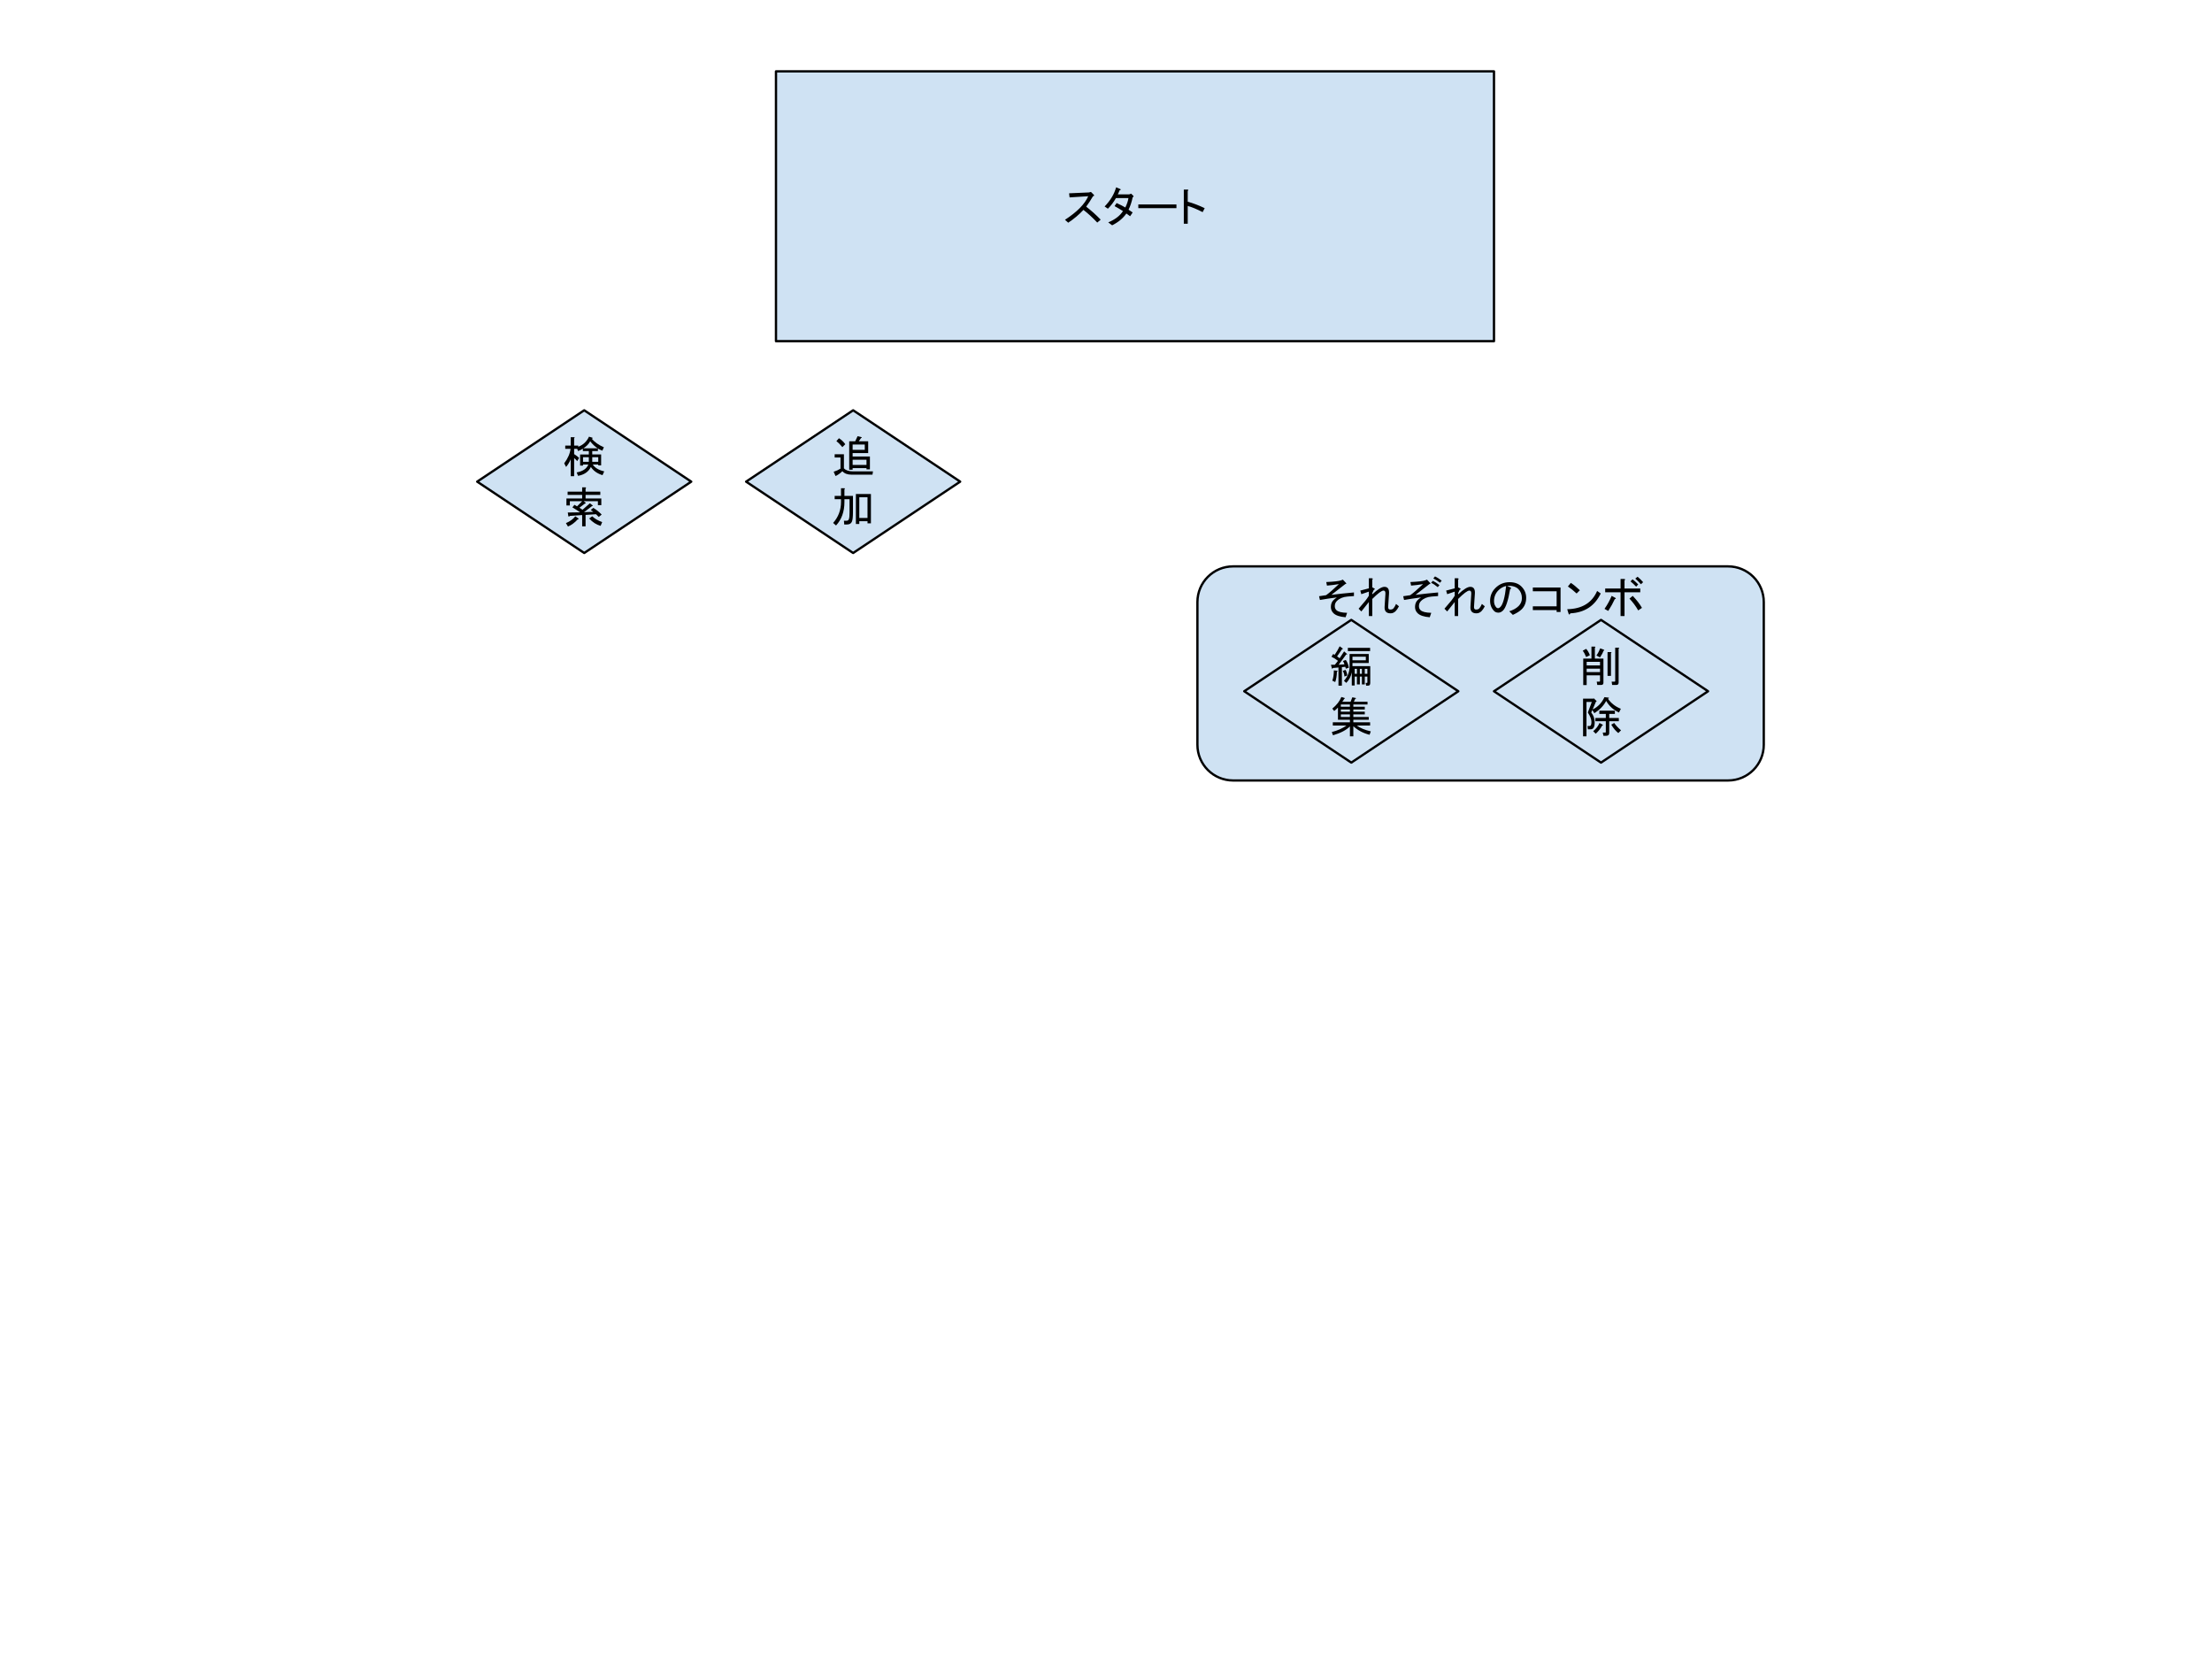 <svg version="1.1" viewBox="0.0 0.0 960.0 720.0" fill="none" stroke="none" stroke-linecap="square" stroke-miterlimit="10" xmlns:xlink="http://www.w3.org/1999/xlink" xmlns="http://www.w3.org/2000/svg"><clipPath id="p.0"><path d="m0 0l960.0 0l0 720.0l-960.0 0l0 -720.0z" clip-rule="nonzero"/></clipPath><g clip-path="url(#p.0)"><path fill="#000000" fill-opacity="0.0" d="m0 0l960.0 0l0 720.0l-960.0 0z" fill-rule="evenodd"/><path fill="#cfe2f3" d="m519.677 261.292l0 0c0 -8.553 6.933 -15.486 15.486 -15.486l214.824 0c4.107 0 8.046 1.632 10.95 4.536c2.904 2.904 4.536 6.843 4.536 10.95l0 61.942c0 8.553 -6.933 15.486 -15.486 15.486l-214.824 0l0 0c-8.553 0 -15.486 -6.933 -15.486 -15.486z" fill-rule="evenodd"/><path stroke="#000000" stroke-width="1.0" stroke-linejoin="round" stroke-linecap="butt" d="m519.677 261.292l0 0c0 -8.553 6.933 -15.486 15.486 -15.486l214.824 0c4.107 0 8.046 1.632 10.95 4.536c2.904 2.904 4.536 6.843 4.536 10.95l0 61.942c0 8.553 -6.933 15.486 -15.486 15.486l-214.824 0l0 0c-8.553 0 -15.486 -6.933 -15.486 -15.486z" fill-rule="evenodd"/><path fill="#000000" d="m581.081 253.495q-2.516 0.438 -5.188 0.656l-0.297 -1.547q5.125 -0.234 6.453 -0.75l0.75 -0.297l1.328 1.406q0.453 0.375 -0.297 0.531q-2.969 2.297 -6.016 4.672q4.609 -0.594 9.797 -1.047l0 1.562l-2.812 0.219q-2.891 0.234 -4.609 1.938q-0.891 0.891 -0.891 2.219q0 1.047 0.672 1.719q1.109 1.109 4.672 1.188l-0.656 1.922q-3.797 -0.297 -5.281 -1.781q-1.109 -1.109 -1.109 -2.672q0 -1.859 1.109 -2.969q0.594 -0.594 1.484 -1.188q-4.0 0.516 -7.344 1.109l-0.375 -1.625q1.562 -0.219 3.047 -0.453q2.0 -1.406 5.562 -4.812zm20.188 4.219q0.078 -1.406 -0.812 -1.406q-1.266 0 -4.891 3.641l0 7.422l-1.484 0l0 -6.094l-3.266 4.094l-1.188 -1.188l2.969 -3.5q0.812 -1.031 1.484 -2.141l0 -1.781l-3.266 1.109l-0.453 -1.562l3.719 -0.969l0 -4.375l1.328 0q0.672 0.156 0.156 0.594l0 3.344l0.812 0.438q0.672 0.297 -0.156 0.672l-0.656 1.406l0 0.531q3.484 -3.266 5.266 -3.266q2.219 0 2.0 2.969l-0.375 5.703q-0.062 1.188 0.891 1.188q0.969 0 1.422 -0.516q0.656 -0.812 1.109 -1.922l1.266 1.031q-0.75 1.406 -1.422 2.078q-0.953 0.969 -2.219 0.969q-2.75 0 -2.594 -2.828l0.359 -5.641zm22.859 0.969l-2.812 0.219q-2.891 0.234 -4.609 1.938q-0.891 0.891 -0.891 2.219q0 1.047 0.672 1.719q1.109 1.109 4.672 1.188l-0.656 1.922q-3.797 -0.297 -5.281 -1.781q-1.109 -1.109 -1.109 -2.672q0 -1.859 1.109 -2.969q0.594 -0.594 1.484 -1.188q-4.0 0.516 -7.344 1.109l-0.375 -1.625q1.562 -0.219 3.047 -0.453q2.0 -1.406 5.562 -4.812q-2.516 0.438 -5.188 0.656l-0.297 -1.547q5.125 -0.234 6.453 -0.75l0.75 -0.297l1.328 1.406q0.453 0.375 -0.297 0.531q-2.969 2.297 -6.016 4.672q4.609 -0.594 9.797 -1.047l0 1.562zm-0.141 -3.859q-1.703 -1.406 -2.891 -1.859l0.734 -0.891q1.188 0.531 2.891 1.859l-0.734 0.891zm0.969 -1.922q-1.641 -1.266 -2.906 -1.859l0.75 -0.891q1.484 0.734 2.891 1.859l-0.734 0.891zm13.57 4.812q0.078 -1.406 -0.812 -1.406q-1.266 0 -4.891 3.641l0 7.422l-1.484 0l0 -6.094l-3.266 4.094l-1.188 -1.188l2.969 -3.5q0.812 -1.031 1.484 -2.141l0 -1.781l-3.266 1.109l-0.453 -1.562l3.719 -0.969l0 -4.375l1.328 0q0.672 0.156 0.156 0.594l0 3.344l0.812 0.438q0.672 0.297 -0.156 0.672l-0.656 1.406l0 0.531q3.484 -3.266 5.266 -3.266q2.219 0 2.0 2.969l-0.375 5.703q-0.062 1.188 0.891 1.188q0.969 0 1.422 -0.516q0.656 -0.812 1.109 -1.922l1.266 1.031q-0.75 1.406 -1.422 2.078q-0.953 0.969 -2.219 0.969q-2.75 0 -2.594 -2.828l0.359 -5.641zm16.859 -2.0q-1.266 7.422 -3.047 9.203q-0.969 0.969 -2 0.969q-1.188 0 -1.859 -0.672q-1.781 -1.781 -1.781 -4.453q0 -3.266 2.297 -5.562q2.531 -2.531 6.156 -2.531q3.266 0 5.125 1.859q2.078 2.078 2.078 4.906q0 3.031 -1.922 4.969q-1.266 1.266 -3.859 2.453l-1.562 -1.562q2.594 -0.812 4.078 -2.297q1.406 -1.422 1.406 -3.422q0 -2.375 -1.547 -3.938q-1.562 -1.547 -4.906 -1.406l1.344 0.672q0.891 0.375 0 0.812zm-1.719 -1.406q-1.922 0.438 -3.328 1.859q-1.938 1.922 -1.938 4.75q0 1.703 1.109 2.812q0.234 0.219 0.672 0.219q0.453 0 0.969 -0.516q1.703 -1.703 2.516 -9.125zm21.906 2.297l-10.328 0l0 -1.625l12.031 0l0 10.609l-1.703 0l0 -0.812l-10.328 0l0 -1.641l10.328 0l0 -6.531zm19.141 0.969q-3.938 8.156 -13.203 8.609q-0.375 0.969 -0.75 0.156l-0.594 -1.938q9.656 -0.219 12.984 -7.938l1.562 1.109zm-10.469 0q-2.0 -1.859 -3.781 -3.047l1.266 -1.562q1.562 0.969 3.938 3.203l-1.422 1.406zm24.355 1.031q2.672 2.828 4.0 5.203l-1.625 1.109q-1.562 -2.75 -3.797 -5.125l1.422 -1.188zm-3.562 -3.188l6.828 0l0 1.641l-6.828 0l0 10.312l-1.719 0l0 -10.312l-6.672 0l0 -1.641l6.672 0l0 -4.156l1.562 0q0.812 0.156 0.156 0.594l0 3.562zm-3.938 4.078q0.438 0.375 -0.297 0.531q-1.109 2.438 -2.828 5.109l-1.625 -0.891q1.859 -2.672 3.109 -5.641l1.641 0.891zm8.984 -4.891q-1.344 -1.406 -2.453 -2.297l0.891 -0.891q1.266 0.953 2.453 2.219l-0.891 0.969zm2.078 -1.047q-1.344 -1.484 -2.453 -2.438l0.969 -0.828q1.25 0.969 2.438 2.375l-0.953 0.891z" fill-rule="nonzero"/><path fill="#cfe2f3" d="m336.774 30.969l311.611 0l0 117.097l-311.611 0z" fill-rule="evenodd"/><path stroke="#000000" stroke-width="1.0" stroke-linejoin="round" stroke-linecap="butt" d="m336.774 30.969l311.611 0l0 117.097l-311.611 0z" fill-rule="evenodd"/><path fill="#000000" d="m471.398 89.687q3.188 2.438 6.297 5.641l-1.484 1.266q-3.109 -3.281 -6.0 -5.5q-2.906 3.109 -6.609 5.562l-1.406 -1.266q7.859 -5.109 10.094 -10.234l-8.094 0.516l-0.219 -1.781l8.609 -0.375l0.891 -0.219l1.188 1.188q0.516 0.516 -0.297 0.672q-1.422 2.453 -2.969 4.531zm14.473 -7.062q-0.297 0.891 -0.75 1.719l4.969 0l0.828 -0.297l0.953 0.953q0.297 0.375 -0.297 0.594q-0.594 2.969 -1.781 5.422l1.781 1.188l-1.109 1.641l-1.625 -1.188q-2.156 3.109 -6.172 5.125l-1.703 -1.266q4.453 -1.859 6.391 -4.906q-1.859 -1.188 -3.641 -2.156l0.891 -1.328q2.297 1.031 3.781 1.922q1.109 -2.297 1.344 -4.078l-5.422 0q-1.406 2.531 -3.484 4.609l-1.422 -0.969q3.797 -3.938 4.984 -8.312l1.781 0.734q0.594 0.297 -0.297 0.594zm8.156 7.719l0 -1.625l16.547 0l0 1.625l-16.547 0zm21.445 -2.812q3.641 1.031 7.359 2.812l-0.891 1.719q-3.938 -2.016 -6.469 -2.672l0 7.719l-1.703 0l0 -14.844l1.484 0q0.891 0.062 0.219 0.594l0 4.672z" fill-rule="nonzero"/><path fill="#cfe2f3" d="m207.094 209.033l46.452 -30.968l46.452 30.968l-46.452 30.968z" fill-rule="evenodd"/><path stroke="#000000" stroke-width="1.0" stroke-linejoin="round" stroke-linecap="butt" d="m207.094 209.033l46.452 -30.968l46.452 30.968l-46.452 30.968z" fill-rule="evenodd"/><path fill="#000000" d="m247.687 199.313q-0.672 1.703 -2.0 3.344l-0.828 -1.562q2.453 -3.344 2.75 -6.312l-2.297 0l0 -1.406l2.375 0l0 -3.641l1.406 0q0.594 0.078 0.078 0.453l0 3.188l1.781 0l0 0.516q3.188 -1.188 4.672 -4.375l1.484 0.438q0.297 0.375 -0.297 0.453q1.859 2.219 5.266 3.703l-0.656 1.484q-0.969 -0.359 -1.938 -0.953l0 1.109l-2.453 0l0 1.484l3.859 0l0 4.75l-1.25 0l0 -0.375l-2.375 0q1.406 2.156 4.969 2.969l-0.75 1.641q-3.406 -1.047 -5.047 -3.562q-1.484 3.109 -5.563 3.859l-0.594 -1.484q4.016 -0.75 5.047 -3.422l-2.297 0l0 0.453l-1.266 0l0 -4.828l3.781 0l0 -1.484l-2.594 0l0 -1.047q-0.812 0.594 -2.078 1.047l-0.375 -0.969l-1.328 0l0 2.297q1.484 0.969 2.156 1.641l-0.828 1.406q-0.516 -0.672 -1.328 -1.328l0 7.859l-1.484 0l0 -7.344zm8.453 -7.797q-1.031 1.859 -2.969 3.047l6.234 0q-1.703 -1.047 -3.266 -3.047zm3.5 6.906l-2.609 0l0 2.0l2.609 0l0 -2.0zm-6.609 0l0 2.0l2.516 0l0 -2.0l-2.516 0z" fill-rule="nonzero"/><path fill="#000000" d="m245.609 227.031q2.672 -1.125 4.078 -2.969l1.344 0.953q0.297 0.453 -0.297 0.375q-1.938 2.156 -4.234 3.125l-0.891 -1.484zm14.25 -2.672q-0.594 -0.594 -1.188 -1.188l-4.531 0.297l0 4.969l-1.484 0l0 -4.906l-5.344 0.375q-0.516 0.594 -0.672 0l-0.219 -1.484l5.344 -0.078q-1.562 -1.109 -3.344 -2.141l0.891 -1.125q0.594 0.297 1.125 0.672l2.219 -2.219l-5.344 0l0 1.844l-1.484 0l0 -3.031l6.828 0l0 -1.562l-6.312 0l0 -1.406l6.312 0l0 -1.859l1.406 0q0.594 0.078 0.078 0.438l0 1.422l6.391 0l0 1.406l-6.391 0l0 1.562l6.828 0l0 2.891l-1.484 0l0 -1.703l-6.156 0l0.812 0.656q0.219 0.375 -0.219 0.297l-2.453 1.859q0.672 0.453 1.344 0.891l3.188 -2.812l1.188 0.891q0.219 0.359 -0.219 0.297l-3.5 2.672l4.016 -0.156q-0.516 -0.375 -1.109 -0.812l1.109 -0.891q1.922 1.109 3.641 2.891l-1.266 1.047zm0.812 3.859q-2.75 -0.75 -4.969 -3.203l1.328 -0.953q1.562 1.547 4.312 2.516l-0.672 1.641z" fill-rule="nonzero"/><path fill="#cfe2f3" d="m540.0 300.002l46.452 -30.968l46.452 30.968l-46.452 30.968z" fill-rule="evenodd"/><path stroke="#000000" stroke-width="1.0" stroke-linejoin="round" stroke-linecap="butt" d="m540.0 300.002l46.452 -30.968l46.452 30.968l-46.452 30.968z" fill-rule="evenodd"/><path fill="#000000" d="m578.217 295.406q0.672 -1.781 0.672 -4.453l1.484 0.141q0.297 0.156 -0.156 0.516q-0.078 2.672 -0.734 4.391l-1.266 -0.594zm0.375 -11.578l0.656 0.359q1.266 -1.844 2.156 -3.703l1.344 0.969q0.297 0.219 -0.297 0.297l-2.156 3.109l1.109 0.812l1.938 -2.969l1.25 1.125q0.297 0.297 -0.359 0.219l-3.266 4.453l2.516 -0.156q-0.141 -0.734 -0.672 -1.484l1.266 -0.438q0.969 1.328 1.344 3.344l-1.344 0.438l-0.219 -0.812l-1.484 0.141l0 8.031l-1.484 0l0 -7.875l-2.453 0.219q-0.078 0.516 -0.375 0.219l-0.438 -1.625l1.703 0l1.344 -1.703q-1.266 -1.047 -2.828 -1.781l0.75 -1.188zm8.078 7.938q-0.516 2.672 -2.375 4.609l-1.031 -0.906q2.453 -2.672 2.453 -6.234l0 -5.406l8.312 0l0 3.922l-7.062 0l0 1.344l7.719 0l0 7.281q0 1.188 -0.891 1.188l-0.891 0l-0.219 -1.188l0.516 0q0.234 0 0.234 -0.234l0 -2.516l-1.125 0l0 3.406l-1.25 0l0 -3.406l-0.891 0l0 3.406l-1.266 0l0 -3.406l-0.969 0l0 3.859l-1.266 0l0 -5.719zm-2.734 -1.047q0.734 1.125 0.734 2.453l-1.188 0.453q-0.078 -1.422 -0.734 -2.453l1.188 -0.453zm8.375 -0.438l0 2.156l1.125 0l0 -2.156l-1.125 0zm-2.141 0l0 2.156l0.891 0l0 -2.156l-0.891 0zm-2.234 0l0 2.156l0.969 0l0 -2.156l-0.969 0zm-0.969 -5.266l0 1.547l5.797 0l0 -1.547l-5.797 0zm7.656 -2.453l-9.656 0l0 -1.406l9.656 0l0 1.406z" fill-rule="nonzero"/><path fill="#000000" d="m583.342 303.297q-0.234 0.672 -0.828 1.266l3.641 0q0.516 -1.188 0.75 -1.938l1.484 0.297q0.297 0.297 -0.234 0.375l-0.594 1.266l5.938 0l0 1.188l-6.156 0l0 0.969l4.969 0l0 1.188l-4.969 0l0 0.953l4.969 0l0 1.188l-4.969 0l0 1.125l6.688 0l0 1.188l-6.688 0l0 1.109l7.281 0l0 1.406l-5.797 0q2.375 1.703 6.094 2.531l-0.531 1.484q-4.156 -1.047 -7.047 -3.719l0 4.391l-1.484 0l0 -4.312q-2.297 2.375 -7.344 3.859l-0.516 -1.406q3.781 -0.969 6.375 -2.828l-5.938 0l0 -1.406l7.422 0l0 -1.109l-2.594 0l-2.594 0l0 -5.281q-0.672 0.75 -1.641 1.484l-0.812 -1.031q2.812 -2.297 3.938 -5.047l1.406 0.438q0.297 0.297 -0.219 0.375zm-1.422 6.75l0 1.125l3.938 0l0 -1.125l-3.938 0zm0 -2.141l0 0.953l3.938 0l0 -0.953l-3.938 0zm0 -2.156l0 0.969l3.938 0l0 -0.969l-3.938 0z" fill-rule="nonzero"/><path fill="#cfe2f3" d="m648.386 300.002l46.452 -30.968l46.452 30.968l-46.452 30.968z" fill-rule="evenodd"/><path stroke="#000000" stroke-width="1.0" stroke-linejoin="round" stroke-linecap="butt" d="m648.386 300.002l46.452 -30.968l46.452 30.968l-46.452 30.968z" fill-rule="evenodd"/><path fill="#000000" d="m699.15 293.328l-1.484 0l0 -10.328l1.406 0q0.594 0.078 0.078 0.453l0 9.875zm-3.266 -10.844q-0.375 1.188 -1.484 2.828l-1.562 -0.828q0.969 -1.328 1.625 -3.109l1.422 0.516q0.734 0.297 0 0.594zm-7.5 2.672q-0.672 -1.703 -1.484 -2.75l1.484 -0.812q0.969 1.047 1.625 2.75l-1.625 0.812zm7.5 11.141q0 0.969 -0.969 0.969l-1.703 0l-0.234 -1.422l1.125 0q0.297 0 0.297 -0.297l0 -2.453l-5.797 0l0 4.234l-1.484 0l0 -11.5l3.562 0l0 -5.203l1.406 0q0.594 0.078 0.078 0.453l0 4.75l3.719 0l0 10.469zm-7.281 -4.609l5.797 0l0 -1.484l-5.797 0l0 1.484zm5.797 -4.453l-5.797 0l0 1.562l5.797 0l0 -1.562zm6.594 -6.156l1.422 0q0.594 0.078 0.062 0.438l0 14.703q0 1.047 -0.953 1.047l-1.859 0l-0.219 -1.422l1.25 0q0.297 0 0.297 -0.297l0 -14.469z" fill-rule="nonzero"/><path fill="#000000" d="m697.072 304.188q-1.641 3.125 -5.125 5.344l-0.891 -1.406l-0.453 1.109q1.484 1.859 1.484 4.234q0 3.047 -1.703 3.047l-1.266 0l-0.141 -1.422l0.891 0q0.812 0 0.812 -1.781q0 -1.703 -1.562 -4.078l1.719 -4.594l-2.312 0l0 14.922l-1.484 0l0 -16.344l4.531 0l0.156 -0.141l1.031 1.031q0.375 0.375 -0.141 0.453l-1.422 3.344q3.422 -1.641 5.125 -5.344l1.859 0.219q0.297 0.297 -0.219 0.375l-0.078 0.141q2.0 2.891 5.562 4.312l-0.812 1.625q-3.641 -1.703 -5.562 -5.047zm3.484 9.578q1.109 1.625 2.969 3.188l-1.188 1.188q-1.641 -1.266 -3.047 -3.641l1.266 -0.734zm-3.641 -3.938l-2.812 0l0 -1.406l6.75 0l0 1.406l-2.453 0l0 1.781l4.156 0l0 1.406l-4.156 0l0 5.062q0 1.25 -1.266 1.25l-1.25 0l-0.297 -1.406l1.109 0q0.219 0 0.219 -0.219l0 -4.688l-4.531 0l0 -1.406l4.531 0l0 -1.781zm-1.484 4.609q0.516 0.359 -0.141 0.516q-0.969 1.859 -2.75 3.484l-1.109 -1.109q1.922 -1.562 2.734 -3.562l1.266 0.672z" fill-rule="nonzero"/><path fill="#cfe2f3" d="m323.808 209.033l46.452 -30.968l46.452 30.968l-46.452 30.968z" fill-rule="evenodd"/><path stroke="#000000" stroke-width="1.0" stroke-linejoin="round" stroke-linecap="butt" d="m323.808 209.033l46.452 -30.968l46.452 30.968l-46.452 30.968z" fill-rule="evenodd"/><path fill="#000000" d="m372.197 189.297l1.703 0.438q0.297 0.297 -0.219 0.375l-0.969 1.406l4.078 0l0 5.125l-6.75 0l0 1.484l7.5 0l0 5.562l-1.484 0l0 -0.516l-6.016 0l0 0.672l-1.484 0l0 -12.328l2.594 0l1.047 -2.219zm-10.391 15.438q1.703 -0.531 2.969 -1.344l0 -4.828l-2.531 0l0 -1.406l4.016 0l0 6.094q1.25 1.328 4.0 1.328l8.609 0l-0.219 1.422l-9.125 0q-2.609 0 -3.938 -1.5q-1.562 1.5 -2.969 2.094l-0.812 -1.859zm13.5 -9.5l0 -2.312l-5.266 0l0 2.312l5.266 0zm0.75 6.531l0 -2.234l-6.016 0l0 2.234l6.016 0zm-10.469 -7.719q-1.344 -1.641 -2.594 -2.609l1.109 -1.25q1.562 0.953 2.75 2.594l-1.266 1.266z" fill-rule="nonzero"/><path fill="#000000" d="m368.697 216.641l-2.219 0l0 1.25q0 6.234 -3.641 10.172l-1.266 -1.109q3.422 -3.859 3.422 -9.125l0 -1.188l-2.75 0l0 -1.422l2.75 0l0 -3.328l1.406 0q0.594 0.062 0.078 0.438l0 2.891l3.703 0l0 7.062q0 2.969 -0.438 4.078q-0.516 1.266 -2.156 1.266l-1.188 0l-0.141 -1.641l1.188 0q0.734 0 0.953 -0.672q0.297 -0.734 0.297 -2.812l0 -5.859zm2.75 -2.234l6.531 0l0 12.703l-1.484 0l0 -0.906l-3.562 0l0 1.203l-1.484 0l0 -13.0zm1.484 1.406l0 8.984l3.562 0l0 -8.984l-3.562 0z" fill-rule="nonzero"/></g></svg>